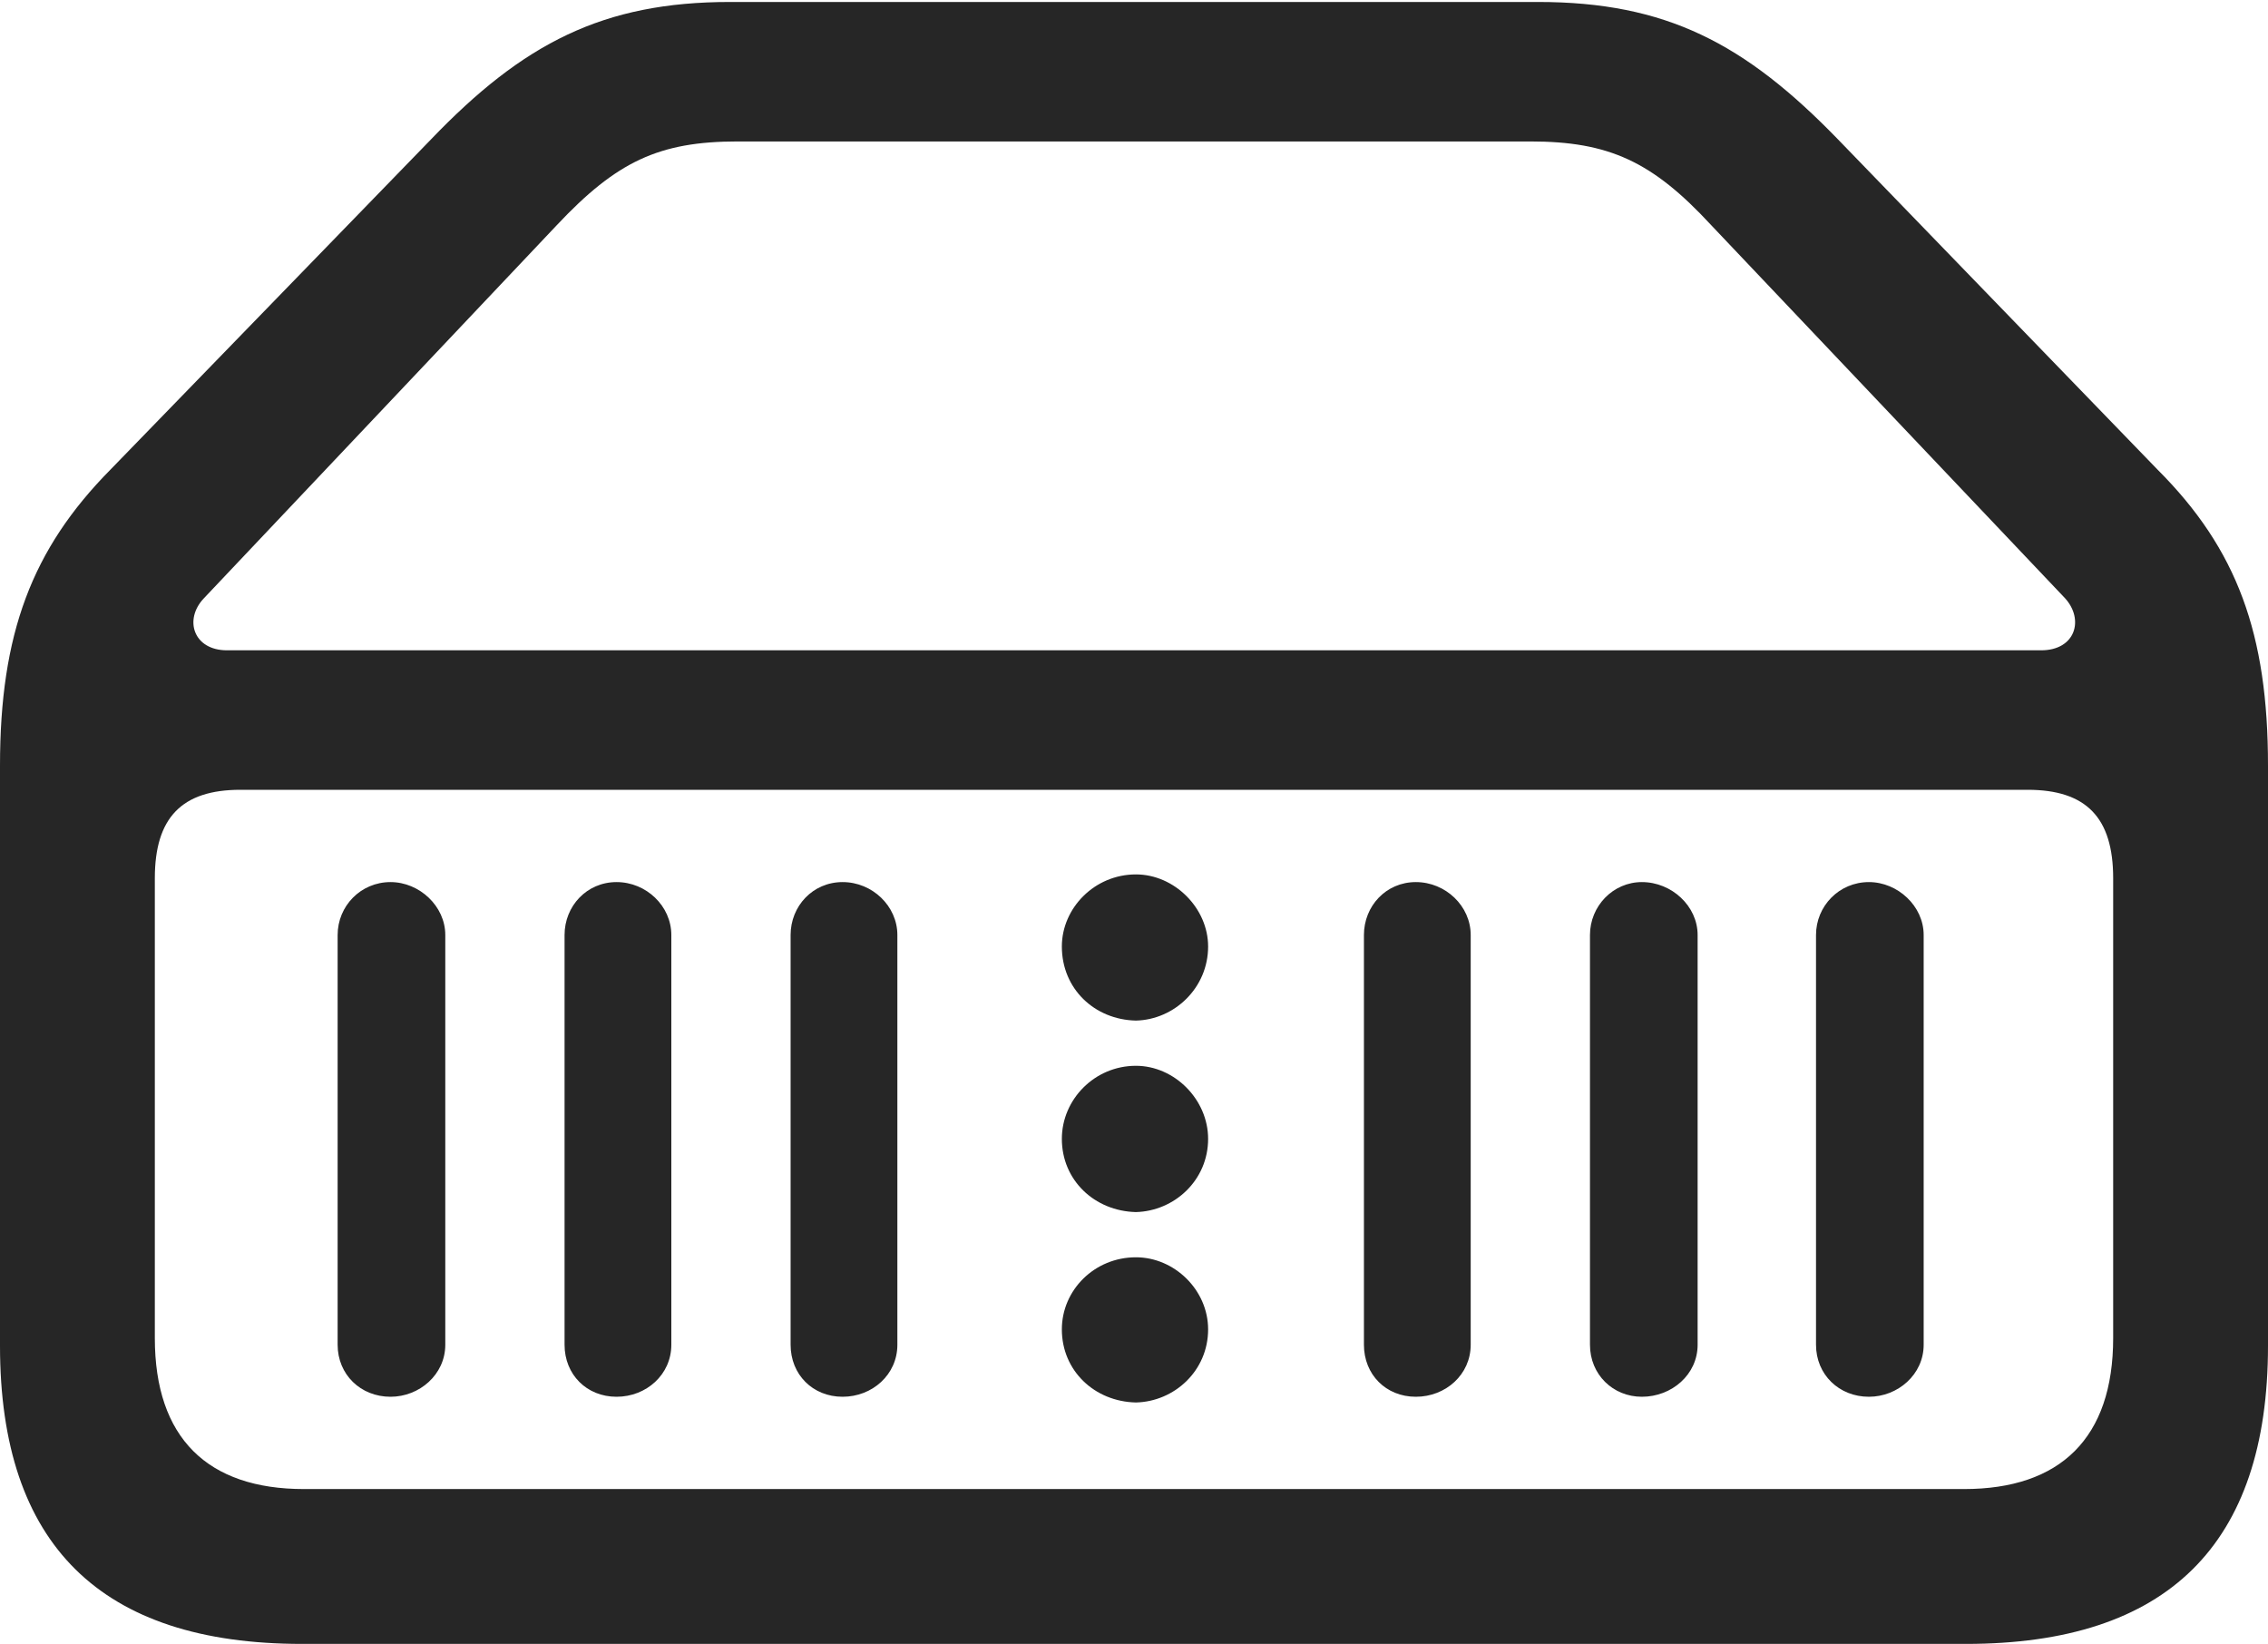 <?xml version="1.0" encoding="UTF-8"?>
<!--Generator: Apple Native CoreSVG 175.5-->
<!DOCTYPE svg
PUBLIC "-//W3C//DTD SVG 1.1//EN"
       "http://www.w3.org/Graphics/SVG/1.1/DTD/svg11.dtd">
<svg version="1.1" xmlns="http://www.w3.org/2000/svg" xmlns:xlink="http://www.w3.org/1999/xlink" width="23.027" height="16.689">
 <g>
  <rect height="16.689" opacity="0" width="23.027" x="0" y="0"/>
  <path d="M3.965 14.18C4.258 14.18 4.521 13.955 4.521 13.652L4.521 9.492C4.521 9.199 4.258 8.955 3.965 8.955C3.662 8.955 3.428 9.199 3.428 9.492L3.428 13.652C3.428 13.955 3.662 14.18 3.965 14.18ZM6.26 14.18C6.562 14.18 6.816 13.955 6.816 13.652L6.816 9.492C6.816 9.199 6.562 8.955 6.26 8.955C5.957 8.955 5.732 9.199 5.732 9.492L5.732 13.652C5.732 13.955 5.957 14.18 6.26 14.18ZM8.555 14.18C8.857 14.18 9.111 13.955 9.111 13.652L9.111 9.492C9.111 9.199 8.857 8.955 8.555 8.955C8.252 8.955 8.027 9.199 8.027 9.492L8.027 13.652C8.027 13.955 8.252 14.18 8.555 14.18ZM11.533 14.238C11.924 14.229 12.266 13.916 12.266 13.496C12.266 13.096 11.924 12.764 11.533 12.764C11.113 12.764 10.781 13.096 10.781 13.496C10.781 13.916 11.113 14.229 11.533 14.238ZM11.533 12.305C11.924 12.295 12.266 11.982 12.266 11.562C12.266 11.162 11.924 10.82 11.533 10.82C11.113 10.82 10.781 11.162 10.781 11.562C10.781 11.982 11.113 12.295 11.533 12.305ZM11.533 10.361C11.924 10.352 12.266 10.029 12.266 9.609C12.266 9.219 11.924 8.877 11.533 8.877C11.113 8.877 10.781 9.219 10.781 9.609C10.781 10.039 11.113 10.352 11.533 10.361ZM14.375 14.18C14.678 14.18 14.932 13.955 14.932 13.652L14.932 9.492C14.932 9.199 14.678 8.955 14.375 8.955C14.072 8.955 13.848 9.199 13.848 9.492L13.848 13.652C13.848 13.955 14.072 14.18 14.375 14.18ZM16.67 14.18C16.973 14.18 17.236 13.955 17.236 13.652L17.236 9.492C17.236 9.199 16.973 8.955 16.67 8.955C16.377 8.955 16.143 9.199 16.143 9.492L16.143 13.652C16.143 13.955 16.377 14.18 16.67 14.18ZM18.975 14.18C19.268 14.18 19.531 13.955 19.531 13.652L19.531 9.492C19.531 9.199 19.268 8.955 18.975 8.955C18.672 8.955 18.438 9.199 18.438 9.492L18.438 13.652C18.438 13.955 18.672 14.18 18.975 14.18ZM3.066 16.689L19.961 16.689C22.002 16.689 23.027 15.684 23.027 13.662L23.027 7.773C23.027 6.436 22.715 5.576 21.904 4.766L18.662 1.416C17.715 0.439 16.914 0.02 15.615 0.02L7.412 0.02C6.123 0.02 5.312 0.439 4.375 1.416L1.123 4.766C0.322 5.576 0 6.436 0 7.773L0 13.662C0 15.684 1.025 16.689 3.066 16.689ZM3.086 15.117C2.109 15.117 1.572 14.6 1.572 13.584L1.572 8.916C1.572 8.301 1.846 8.018 2.441 8.018L20.586 8.018C21.182 8.018 21.455 8.301 21.455 8.916L21.455 13.584C21.455 14.6 20.918 15.117 19.941 15.117ZM2.305 6.602C1.963 6.602 1.865 6.289 2.07 6.074L5.654 2.285C6.26 1.641 6.689 1.436 7.49 1.436L15.537 1.436C16.338 1.436 16.777 1.641 17.373 2.285L20.967 6.074C21.162 6.289 21.074 6.602 20.723 6.602Z" fill="#000000" fill-opacity="0.85"/>
 </g>
</svg>
